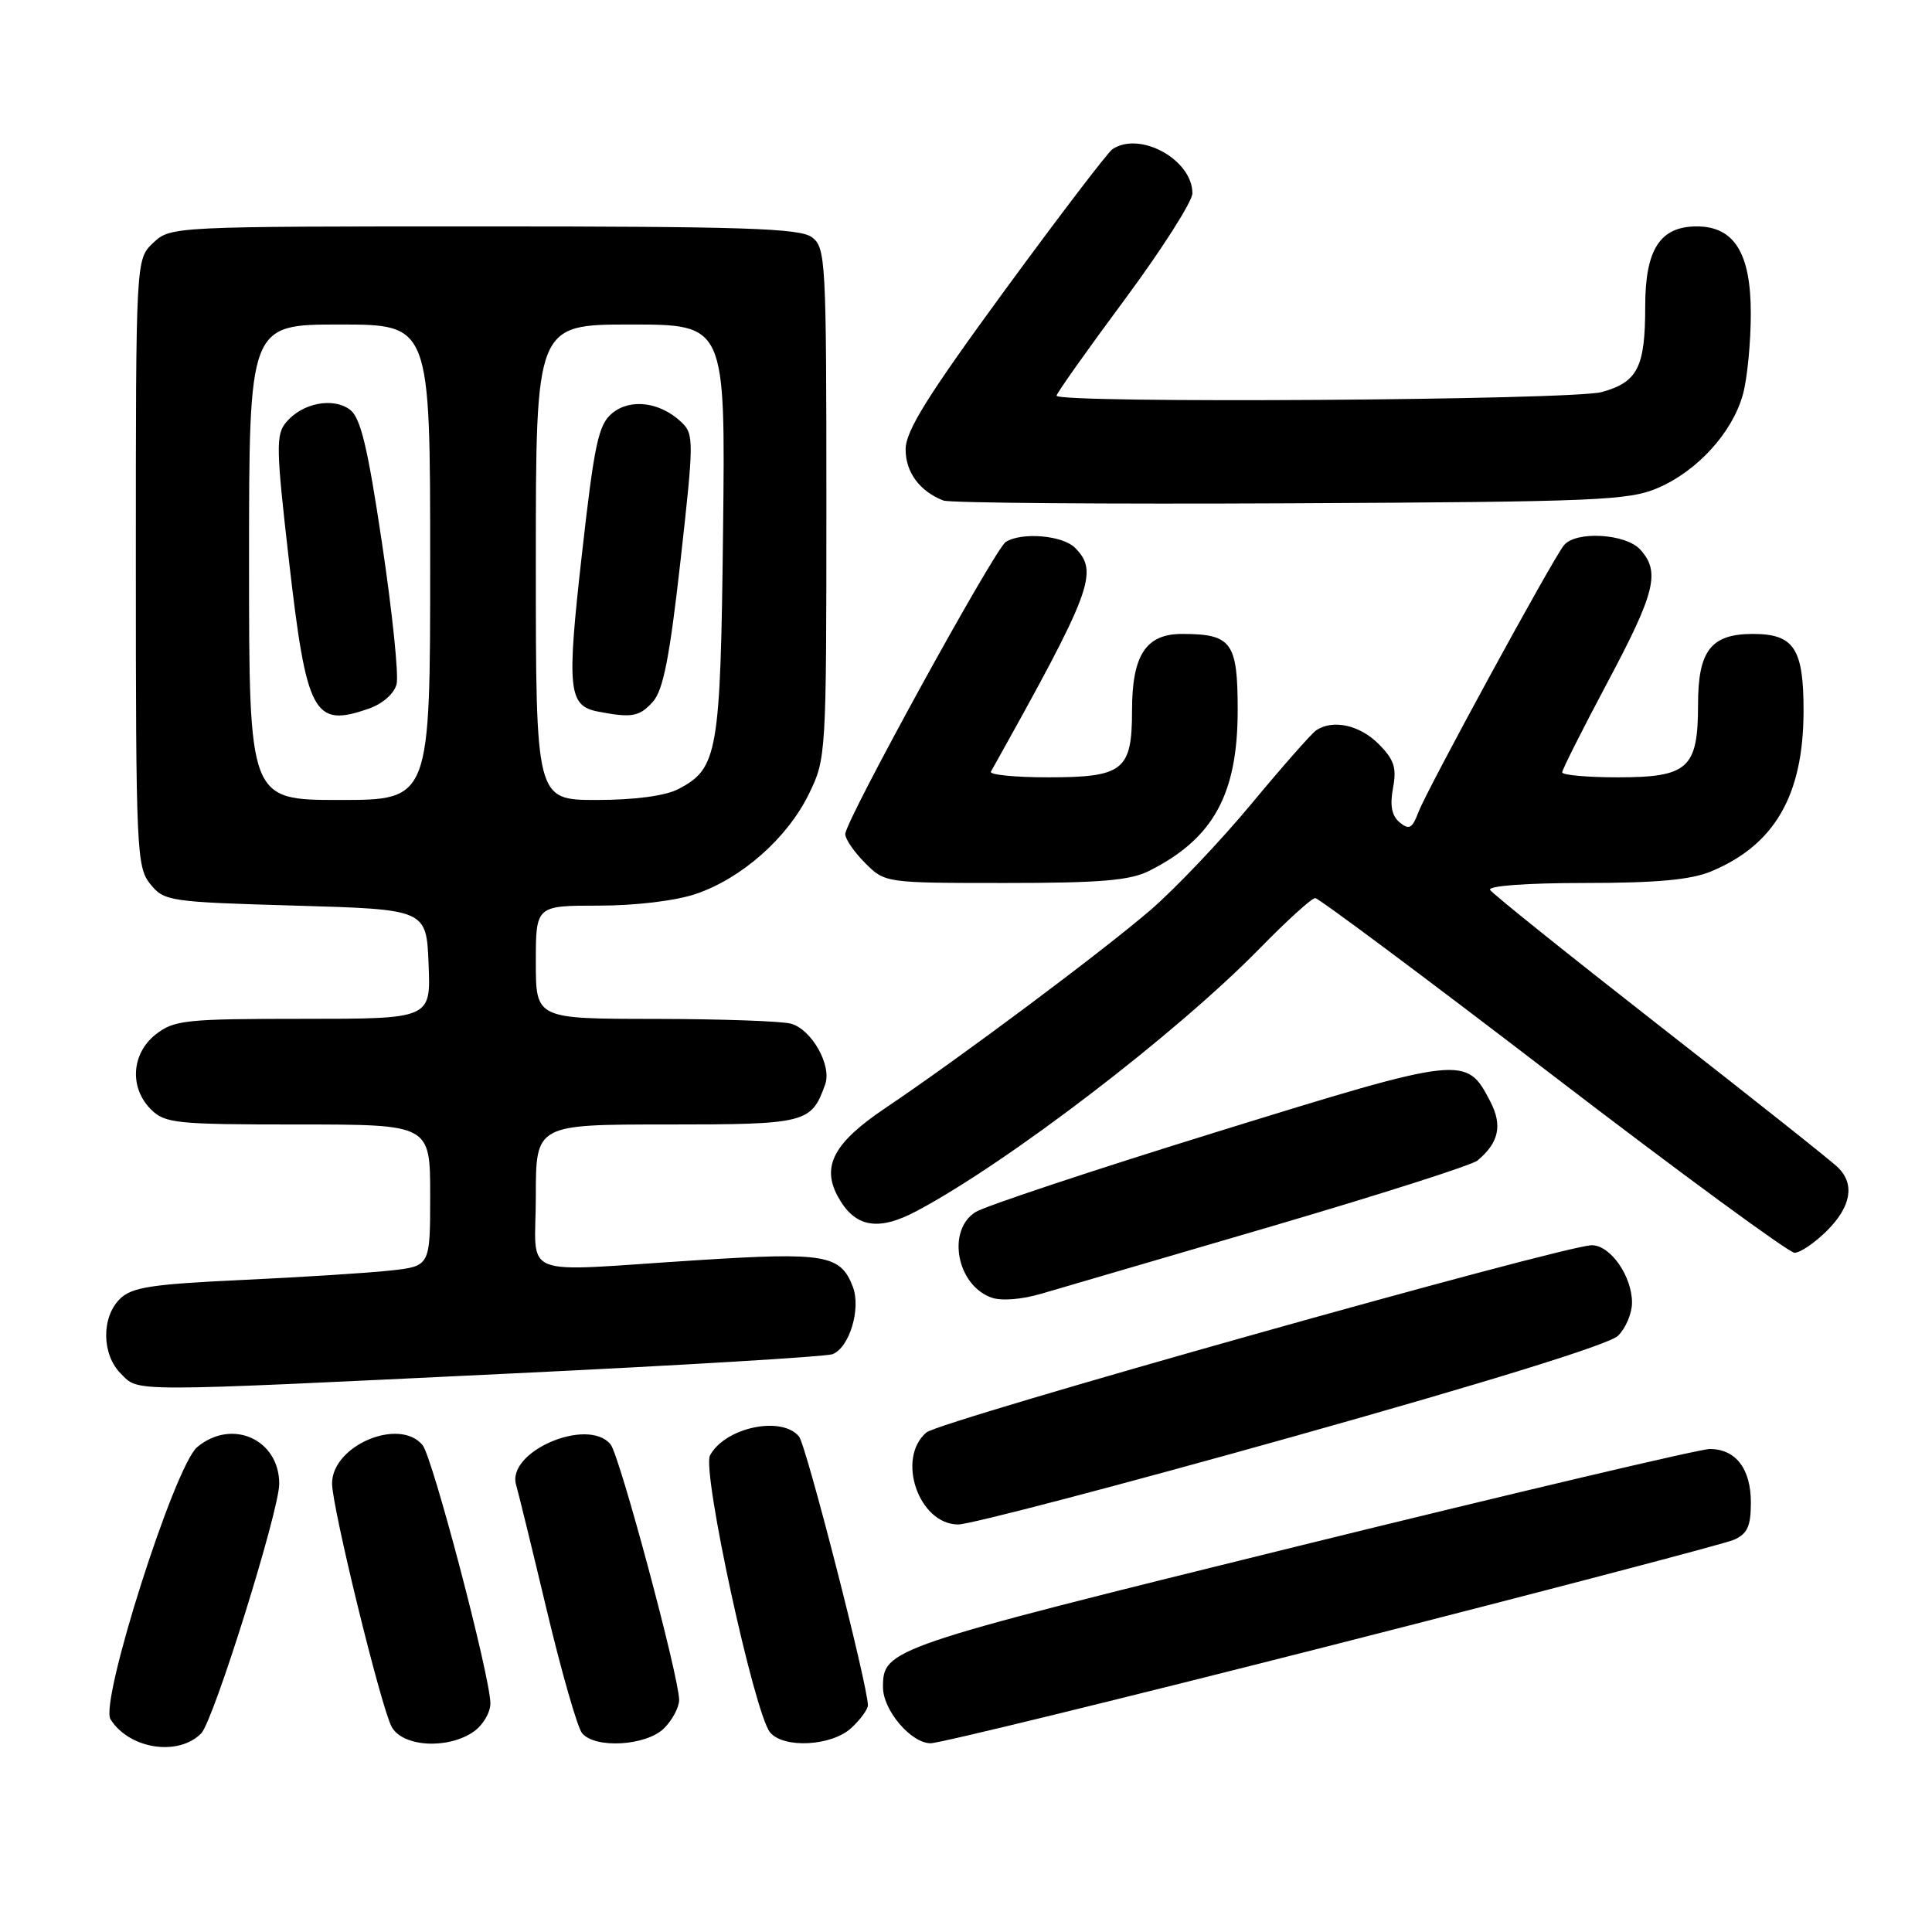 <?xml version="1.0" encoding="UTF-8" standalone="no"?>
<!DOCTYPE svg PUBLIC "-//W3C//DTD SVG 1.1//EN" "http://www.w3.org/Graphics/SVG/1.1/DTD/svg11.dtd" >
<svg xmlns="http://www.w3.org/2000/svg" xmlns:xlink="http://www.w3.org/1999/xlink" version="1.1" viewBox="0 0 256 256">
 <g >
 <path fill="currentColor"
d=" M 26.66 229.68 C 28.30 228.02 37.00 200.18 37.00 196.61 C 37.00 190.71 30.72 187.91 26.13 191.75 C 23.13 194.26 13.19 225.48 14.64 227.81 C 17.11 231.76 23.63 232.77 26.66 229.68 Z  M 62.78 229.44 C 64.00 228.59 64.99 226.90 64.98 225.69 C 64.94 222.08 57.32 193.09 55.99 191.48 C 52.90 187.77 44.00 191.54 44.00 196.57 C 44.00 199.71 50.47 226.15 51.89 228.80 C 53.33 231.48 59.35 231.84 62.78 229.44 Z  M 88.00 229.00 C 89.10 227.90 89.99 226.21 89.99 225.25 C 89.97 222.17 82.10 192.82 80.90 191.38 C 77.86 187.72 67.08 192.35 68.39 196.76 C 68.67 197.72 70.51 205.21 72.46 213.41 C 74.42 221.61 76.52 228.93 77.13 229.66 C 78.87 231.75 85.67 231.33 88.00 229.00 Z  M 112.81 228.96 C 114.02 227.84 115.00 226.49 115.00 225.96 C 115.00 223.35 106.83 191.50 105.87 190.34 C 103.56 187.55 96.06 189.15 94.08 192.85 C 92.98 194.91 99.95 227.03 102.04 229.55 C 103.84 231.72 110.22 231.37 112.81 228.96 Z  M 176.50 218.00 C 204.55 210.85 228.51 204.57 229.75 204.03 C 231.54 203.24 232.00 202.23 232.00 199.09 C 232.00 194.61 229.99 192.00 226.54 192.00 C 225.26 192.00 200.69 197.80 171.92 204.89 C 117.65 218.28 117.00 218.50 117.00 223.56 C 117.00 226.62 120.73 231.00 123.32 230.99 C 124.52 230.99 148.45 225.14 176.50 218.00 Z  M 171.17 190.41 C 197.02 183.16 213.20 178.15 214.38 177.01 C 215.41 176.01 216.25 174.03 216.25 172.61 C 216.25 169.09 213.39 165.00 210.93 165.00 C 207.27 165.00 124.54 188.27 122.75 189.81 C 118.72 193.26 121.75 202.00 126.97 202.00 C 128.55 202.00 148.43 196.79 171.17 190.41 Z  M 67.63 182.00 C 90.25 180.92 109.46 179.76 110.31 179.44 C 112.55 178.57 114.11 173.43 113.01 170.52 C 111.38 166.24 109.35 165.90 92.29 166.99 C 68.23 168.52 71.00 169.62 71.00 158.50 C 71.00 149.00 71.00 149.00 88.35 149.00 C 106.82 149.00 107.51 148.83 109.34 143.69 C 110.24 141.16 107.54 136.38 104.79 135.64 C 103.53 135.30 95.41 135.02 86.75 135.01 C 71.00 135.00 71.00 135.00 71.00 127.50 C 71.00 120.00 71.00 120.00 79.32 120.00 C 84.23 120.00 89.52 119.36 92.21 118.45 C 98.28 116.38 104.30 111.07 107.16 105.25 C 109.47 100.55 109.50 100.11 109.50 66.67 C 109.50 34.34 109.41 32.78 107.56 31.42 C 105.96 30.25 98.40 30.00 64.12 30.00 C 22.90 30.00 22.61 30.01 20.31 32.17 C 18.00 34.35 18.00 34.35 18.00 74.56 C 18.00 112.65 18.10 114.90 19.91 117.14 C 21.75 119.42 22.43 119.52 39.16 120.00 C 56.50 120.50 56.50 120.50 56.79 127.75 C 57.09 135.00 57.09 135.00 40.18 135.00 C 24.59 135.00 23.06 135.16 20.63 137.07 C 17.41 139.61 17.12 144.12 20.00 147.00 C 21.85 148.85 23.33 149.00 39.50 149.00 C 57.00 149.00 57.00 149.00 57.00 158.38 C 57.00 167.77 57.00 167.77 51.75 168.35 C 48.86 168.67 40.03 169.23 32.11 169.60 C 19.98 170.17 17.44 170.56 15.86 172.14 C 13.42 174.58 13.48 179.48 16.00 182.00 C 18.47 184.47 16.33 184.47 67.63 182.00 Z  M 168.47 162.50 C 182.75 158.31 195.03 154.39 195.77 153.78 C 198.61 151.42 199.11 149.12 197.48 145.97 C 194.30 139.82 193.98 139.85 161.31 149.96 C 144.92 155.03 130.49 159.83 129.25 160.61 C 125.44 163.04 126.75 170.23 131.32 171.92 C 132.62 172.41 135.31 172.21 138.00 171.42 C 140.47 170.70 154.18 166.69 168.47 162.50 Z  M 242.08 163.08 C 245.27 159.89 245.80 156.94 243.57 154.72 C 242.79 153.93 232.22 145.54 220.08 136.07 C 207.95 126.59 197.76 118.43 197.45 117.92 C 197.12 117.38 202.26 117.00 209.97 117.00 C 219.53 117.00 224.07 116.58 226.77 115.45 C 235.15 111.95 238.94 105.38 238.98 94.32 C 239.00 85.94 237.74 84.00 232.26 84.00 C 226.72 84.00 225.00 86.22 225.00 93.33 C 225.00 101.82 223.70 103.00 214.35 103.00 C 210.31 103.00 207.00 102.70 207.00 102.34 C 207.00 101.98 209.70 96.62 213.00 90.42 C 219.34 78.51 220.02 75.78 217.35 72.83 C 215.42 70.70 208.80 70.32 207.23 72.25 C 205.71 74.11 189.12 104.55 187.96 107.59 C 187.13 109.78 186.72 110.01 185.46 108.97 C 184.41 108.09 184.15 106.74 184.58 104.42 C 185.09 101.72 184.73 100.64 182.65 98.56 C 180.15 96.06 176.61 95.29 174.40 96.77 C 173.80 97.17 169.94 101.55 165.83 106.50 C 161.72 111.45 155.69 117.79 152.43 120.60 C 145.96 126.16 127.18 140.19 117.26 146.86 C 110.53 151.39 108.85 154.49 110.98 158.47 C 113.21 162.63 116.29 163.22 121.46 160.47 C 133.60 154.02 155.92 136.92 166.97 125.62 C 170.53 121.98 173.81 119.00 174.27 119.00 C 174.72 119.00 188.90 129.57 205.76 142.50 C 222.63 155.43 237.05 166.00 237.79 166.00 C 238.54 166.00 240.47 164.68 242.08 163.08 Z  M 152.30 115.38 C 160.79 111.10 164.00 105.24 164.00 94.08 C 164.00 85.09 163.20 84.00 156.62 84.00 C 151.84 84.00 150.00 86.81 150.00 94.15 C 150.00 102.09 148.85 103.00 138.87 103.00 C 134.48 103.00 131.07 102.66 131.30 102.25 C 144.74 78.20 145.64 75.79 142.43 72.57 C 140.78 70.93 135.37 70.48 133.27 71.81 C 131.81 72.74 112.00 108.79 112.00 110.52 C 112.00 111.19 113.19 112.91 114.64 114.36 C 117.26 116.99 117.33 117.00 133.19 117.00 C 145.86 117.00 149.75 116.67 152.30 115.38 Z  M 219.74 64.63 C 224.95 62.37 229.55 57.30 230.94 52.28 C 231.52 50.20 231.99 45.38 231.99 41.56 C 232.00 33.55 229.80 30.00 224.83 30.00 C 219.97 30.00 218.00 33.05 218.00 40.57 C 218.00 48.66 217.01 50.63 212.24 51.95 C 208.36 53.03 140.00 53.48 140.00 52.43 C 140.00 52.12 144.05 46.40 149.00 39.73 C 153.95 33.05 158.00 26.69 158.00 25.61 C 158.00 21.16 151.05 17.33 147.40 19.77 C 146.80 20.17 140.38 28.58 133.15 38.45 C 122.89 52.47 120.00 57.10 120.00 59.55 C 120.00 62.58 121.86 65.10 125.00 66.32 C 125.83 66.65 146.52 66.81 171.00 66.69 C 211.73 66.49 215.86 66.32 219.74 64.63 Z  M 33.00 74.50 C 33.00 43.00 33.00 43.00 45.00 43.00 C 57.00 43.00 57.00 43.00 57.00 74.50 C 57.00 106.00 57.00 106.00 45.00 106.00 C 33.00 106.00 33.00 106.00 33.00 74.50 Z  M 48.86 93.90 C 50.71 93.26 52.23 91.91 52.55 90.65 C 52.85 89.47 51.98 81.10 50.63 72.05 C 48.70 59.12 47.78 55.31 46.34 54.26 C 44.10 52.62 40.07 53.41 37.95 55.91 C 36.54 57.56 36.57 59.29 38.27 74.12 C 40.63 94.73 41.55 96.45 48.86 93.90 Z  M 71.00 74.50 C 71.00 43.00 71.00 43.00 83.56 43.00 C 96.12 43.00 96.12 43.00 95.81 70.25 C 95.47 99.87 95.12 101.85 89.85 104.57 C 88.14 105.46 84.06 106.00 79.05 106.00 C 71.00 106.00 71.00 106.00 71.00 74.50 Z  M 86.49 93.01 C 87.88 91.48 88.73 87.14 90.17 74.31 C 91.96 58.32 91.96 57.52 90.27 55.92 C 87.46 53.26 83.51 52.76 81.11 54.76 C 79.29 56.26 78.75 58.81 77.10 73.49 C 75.08 91.40 75.30 93.53 79.25 94.29 C 83.70 95.15 84.72 94.97 86.49 93.01 Z "/>
</g>
</svg>